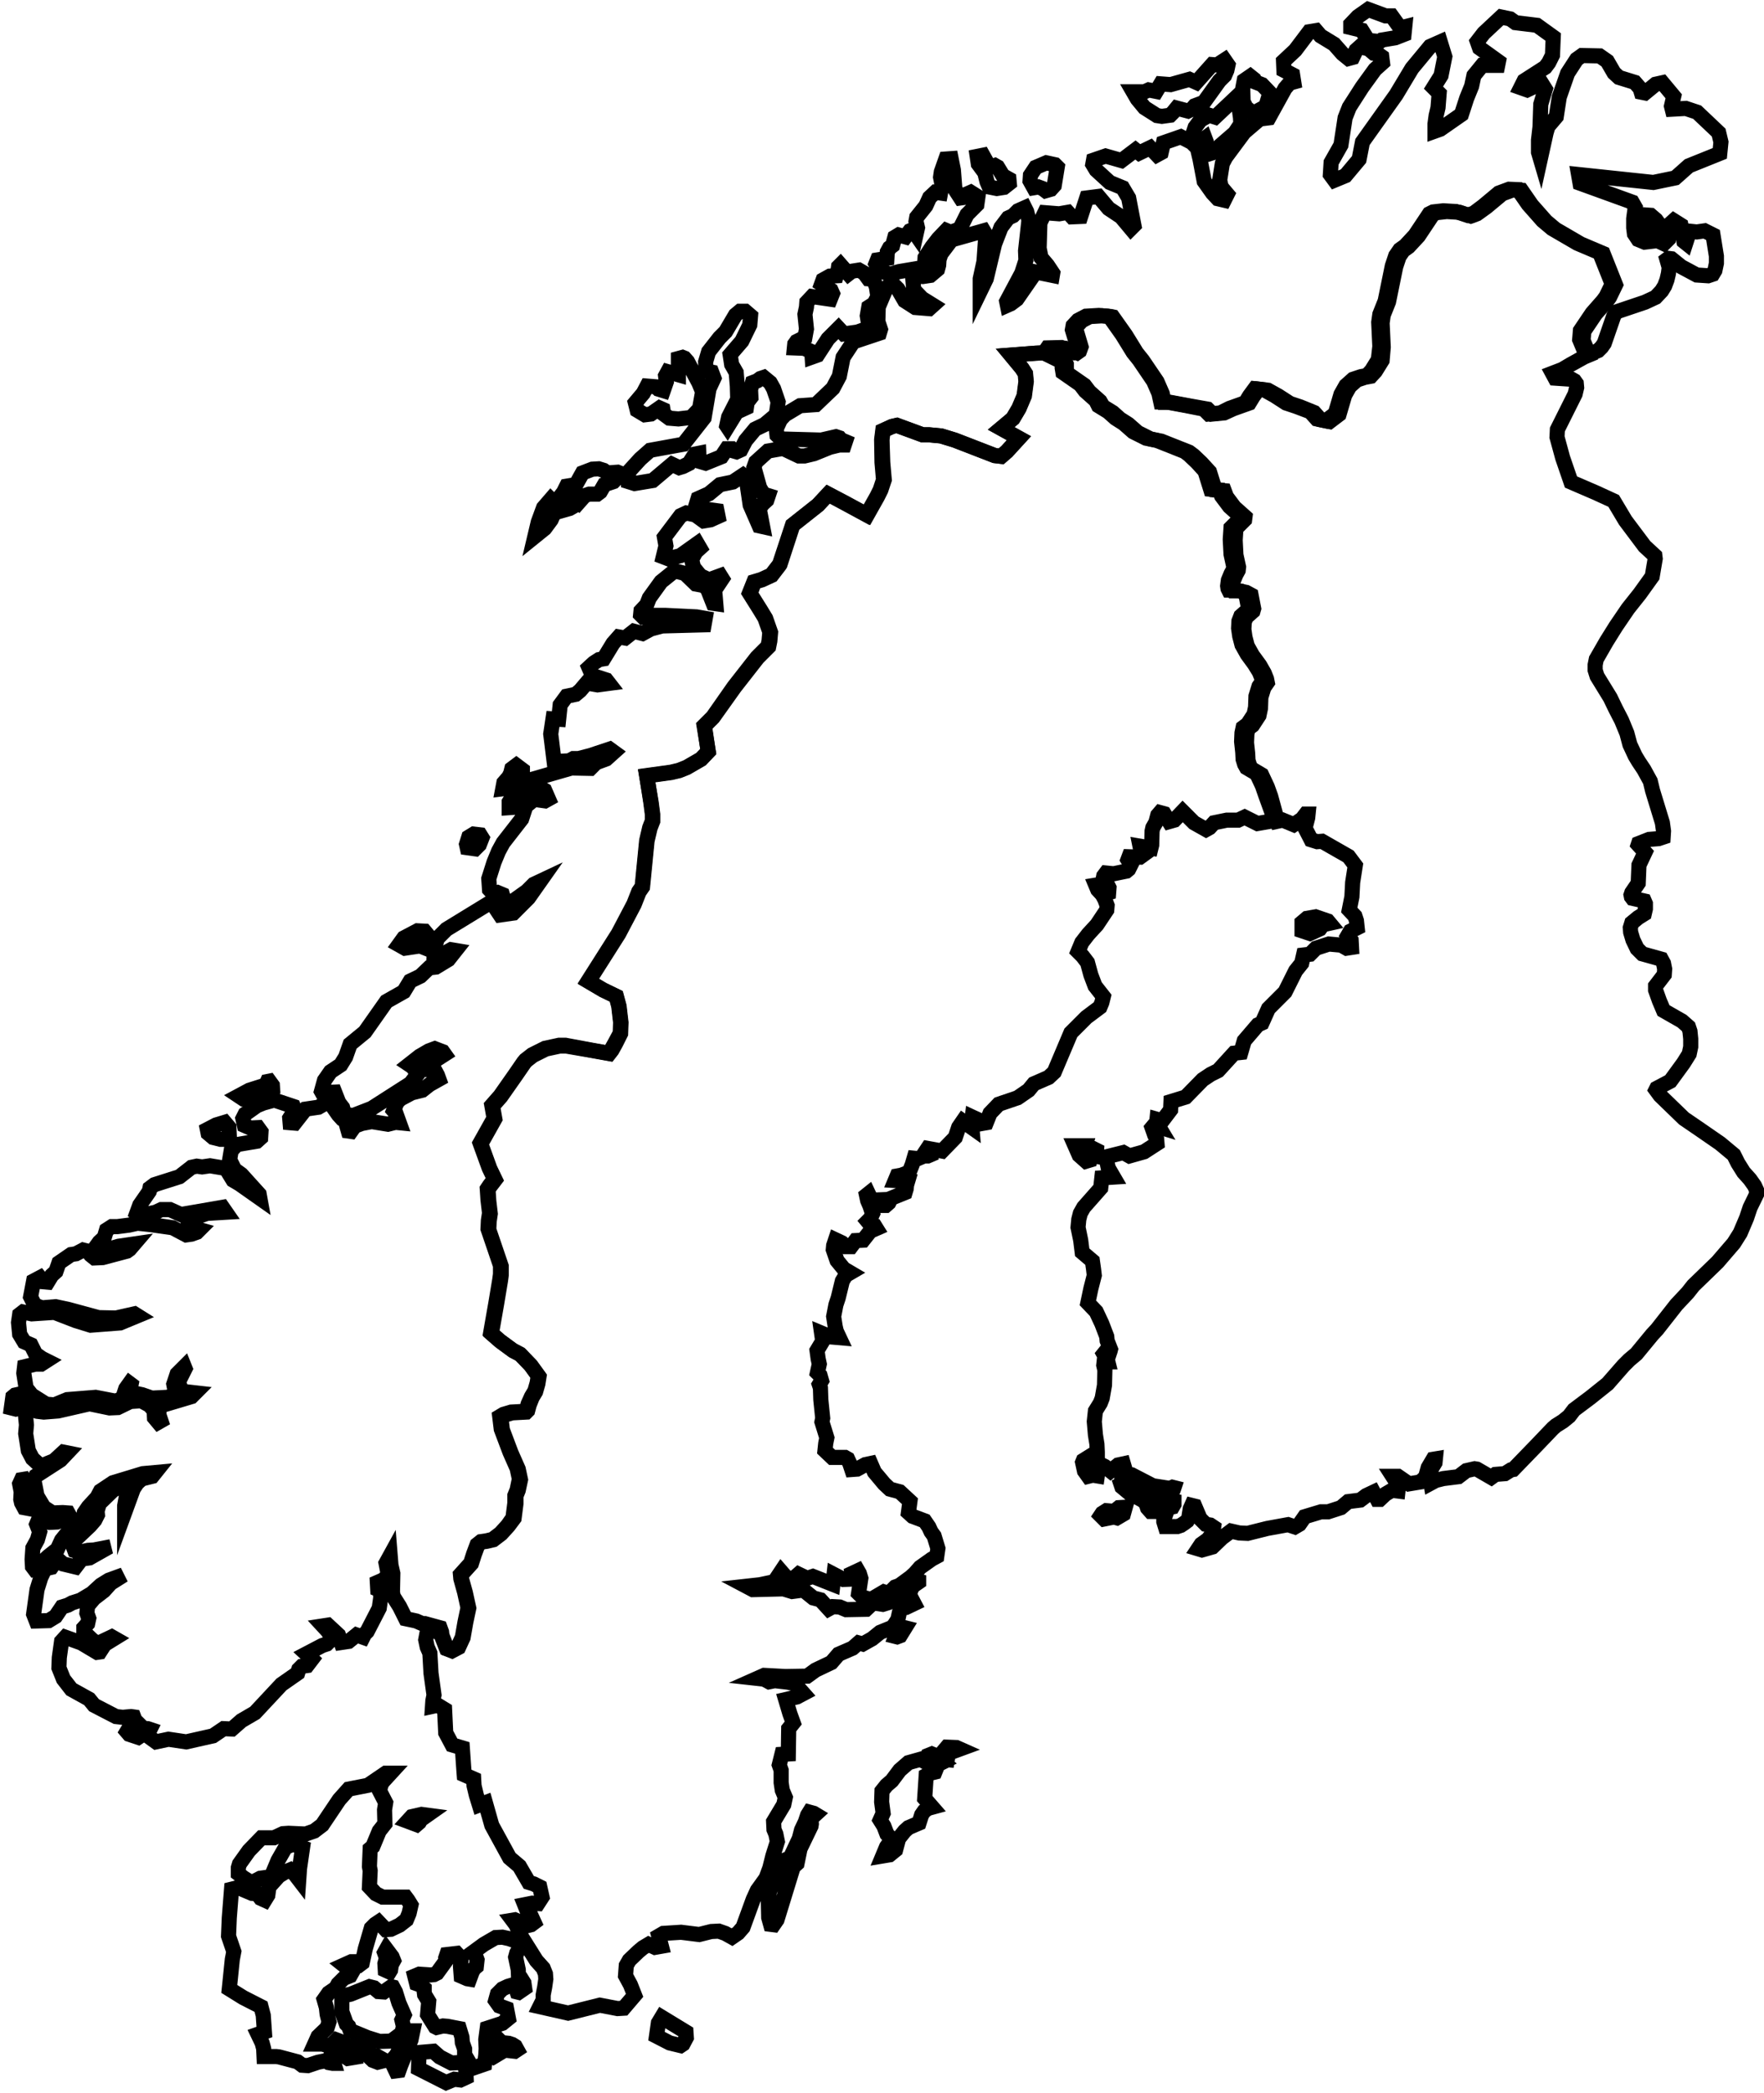 <svg width="467" height="554" viewBox="0 0 467 554" fill="none" xmlns="http://www.w3.org/2000/svg">
<path d="M88.4 546.2H88.1L87 546L86.2 545.5L84.2 545.9L81.5 546.8L80 546.7L78.8 545.8L73.9 544.5L73.1 544.4H69.9L69.8 542.3L69.4 540.8L68.3 538.5L70 537.9L69.7 533.5L69.1 531.2L64.4 528.8L60.7 526.5L61.5 518.7L61.9 516.6L60.5 512.5L60.7 507.7L61.3 500.1L62.5 499.8H63.4L66.7 501.2L68.1 501.3L69 502.5L70.1 503L70.9 501.7L71.2 499.5L73.8 496.6L75.6 495.5L76.8 495L78.1 496.2L79.1 497.5L79.3 494.6L80.1 489.1L77.6 488.2L75.6 489L73.6 492.5L71.8 496.8L68.9 497.2L66.6 498.4L64.5 497.1L63.1 496V494.4L63.4 493.4L65.9 489.9L69.2 486.5H72.5L74.9 485.4L76.4 485.3L80.9 485.5L83.2 484.7L85.3 483.1L89.8 476.4L92.3 473.6L97.4 472.6L102.1 469.4H103.4L101.2 471.8L100.8 472.7L100.5 474.1L102.1 477.2L101.8 479.1L101.9 482.8L100.4 484.7L98.7 488.8L98 489.4L97.8 494.1L98 495.2L97.8 499.5L99.5 501.3L101.3 502.2H107.4L108 503L108.8 504.3L108.3 506.5L107.6 508.2L105.8 509.6L103.5 510.7L102.1 510.8L100.2 508.8L99.3 509.4L98.3 510.4L96.7 515.9L95.9 519.6L95.5 519.9L94.6 519.3H93L91 520.2L92 521L93.1 522.3L92.7 523L91 523.7L89.5 525.2L88.9 526.3L87 527.6L85.8 529.3L86.4 531.4L86.6 533.2L87.1 535.2L86.6 536.8L84.2 539.1L83.3 541.1H85.4L86.7 541.5L87.4 542.1L88.2 542.9L87.7 543.9L88.4 546.2ZM111 482.4L110.3 483L107.9 482.1L109 480.9L111.6 480.3L113.1 480.5L111.4 481.7L111 482.4ZM137.2 521.4L137.3 524L136.9 524.8L136.2 525.3L134.5 525.8L133 526.5L131.7 527.8L131.2 529.6L132.2 531L134.1 531.7L134.6 534.3L133 535.6L129 536.9L128.6 539.9L128.7 542.3L128.6 544L128.3 546.4L125.1 547.5L123 543.9V542.4L122.4 540.7L122.3 539.3L121.6 537L118.5 536.4L117.3 536.3L115.6 536.7L115.2 536.5L113.2 533.3L113.5 529.8L112.4 528L112.3 527.2V526.3L111.4 525.5L110.3 525.1L109.8 523.1L111 522.6L114 522.8L114.9 522.7L115.7 522.3L118.1 519L118 518.3L118.3 517.4L120.9 517.1L122.1 518.4L121.9 520.5L122.1 523.1L123.7 523.8L124.3 523.9L125 522L125.5 521.1L126.1 520.6L126.3 518.8L125.9 517.7L125.1 516.9L128.1 514.7L131.2 512.9L133 512.8L134.8 513.2L136.5 513.8L137.4 514.3L137.9 515.1L136.8 517L136.5 518.1L137.2 521.4ZM103.4 521.5L103.1 522L102 521.5L101.9 519.8L102.3 518.3L101.8 516.9L102.3 516L103.8 518L104.2 519L103.6 520.1L103.4 521.5ZM138.9 526.3L137.3 527.4L136.9 527.3L136.4 525.8L137.3 524.9L137.8 524.1H138.2L138.7 524.9L138.9 526.3ZM104 526L104.7 527.3L105.6 530.2L107 533.4L106.4 534.7L106.8 536.4L106.4 538.2L103.6 540.3L100.5 540.4L97.3 539.4L92.7 537.5L92.3 536.4L91.7 535.8L90.5 532.5V528.4L92.8 527.9L97.8 525.9L99 526.2L100.2 527.2L101.6 527.3L103.6 525.9L104 526ZM180.8 541.1L180.2 541.5L177.3 540.8L173.8 539L174.3 535.5L175.2 534L181.6 537.9L181.7 539.4L180.8 541.1ZM105.6 548.1L104.8 548.2L103.8 546.1L103.7 545.4L104.9 544.1L105.7 542.6L107.7 540.3L108.9 537.6H109.3L108.8 540L106.1 546.7L105.6 548.1ZM93.9 544.6L92.1 544.9L91.2 544.3L89.5 544.1L88.9 540.2L89.1 540L89.9 540.3L92.8 542.1L93.8 544.1L93.9 544.6ZM136.9 542.6L136.3 543L133.6 542.7L130.6 544.5L129.5 543.9L129.9 542.8L130.2 542.4L131.2 541.9L131.9 541.2L132.2 540.1L132.8 540.7L134.7 540.9L135.6 541.2L136.4 541.7L136.9 542.6ZM101.2 545.6L100 545.9L98.7 545.4L96.5 543.3L96.2 542.7L97.3 543L98.7 544.1L99.8 544.3L101.4 545.2L101.2 545.6ZM116.4 544.5L119.5 546.1L121.6 546L123 546.7L123.3 547.7L123.4 549.9L121.9 550.6L120.3 550.4L118.1 551.3L110.8 547.6L110.9 544.5L111.2 543.3L114.7 543L116.4 544.5Z" stroke="black" stroke-width="4" stroke-miterlimit="10"/>
<path d="M420.6 94L419.4 94.5L415.8 96.5L413.6 97.8L411 98.8L411.7 100.1L416.1 100.4L416.8 100.8L417.3 101.5L417.4 102.6L417 104.3L412.3 113.7L412.2 115.7L413.7 121.2L415.9 127.6L422.4 130.4L427.2 132.6L430.3 137.8L435.4 144.6L438.1 147.1L438.2 147.9L437.4 152.6L434.1 157.2L431 161.1L427.8 165.8L425.3 169.8L422.6 174.5L422.3 176V177.4L422.8 179L426.3 184.7L427.7 187.6L429.3 190.7L430.7 194.1L431.5 197.1L432.9 200.1L433.8 201.6L435.2 203.7L436.9 206.8L437.5 209.3L440.1 217.8L440.4 220L440.3 221.6L439.1 222L436.6 222.2L433.8 223.3L433.7 223.6L435.5 225.6L433.9 229L433.7 233.8L432 236.3L431.8 236.9L431.9 237.4L432.2 237.8L435.3 238.5L435.6 239.2V240.6L435.3 241.9L433.7 242.9L432 244.3L431.6 245.6L431.7 246.8L432.3 248.8L433.4 251.1L434.8 252.5L439.8 253.9L440.4 255L440.7 256.5L440.6 258L438.3 261V262.1L439.3 264.9L440.4 267.5L445.3 270.3L447 271.8L447.4 273L447.6 275V277.1L447.2 279L445.7 281.4L442.2 286.2L438.6 288.1L438.4 288.5L439.5 290L445.8 296.1L449.9 298.9L455.4 302.7L459 305.7L460.1 307.9L461.6 310.3L463.3 312.2L464.5 313.9L465 315V316.2L463.3 319.7L462.4 322.4L460.7 326.4L459 329.1L454.7 334.1L448.3 340.3L446.8 342.2L443.8 345.4L438.7 351.9L437.4 353.3L433.2 358.4L431.3 360L429.8 361.5L425.6 366.3L421.1 369.9L416.7 373.2L415.4 374.9L413.8 376.2L411.9 377.4L411.1 378.1L406.7 382.7L400.6 389L400 389.1L398.4 390.1L395.9 390.3L394.8 391.1L391 388.9L390.4 388.8L388.2 389.3L386.1 390.9L382.1 391.4L380.1 391.9L378.8 392.6L378.5 390.9L379 388.7L379.9 387.2L380 386.2L379.4 386.3L378.1 388.5L377.4 391L376 392.3L373 392.8L370.1 390.8H368.7L369.6 392.2L370.2 393.8L370.1 394.7L368.5 394.5L366.8 395.5L365.3 396.9H364.6L363.6 395L361.7 395.9L360.1 397.1L356.9 397.5L355 399.1L351.6 400.2H349.7L345.4 401.5L344 403.5L342.8 404.2L341 403.6L335.5 404.6L330.3 405.9L328.1 405.8L325.9 405.3L323.5 407.1L321 409.5L318.2 410.3L317.2 410L318 408.8L319.8 407.5L321.1 405.8L321.3 404.3L320.4 403.7L319.2 403.5L317.7 402L316.3 398.7L315.5 398.5L315.1 399.4L314.7 401.9L314.3 402.6L313.5 403.2L312.6 403.8L311.7 404.1H308.5L308.1 402.8V402.3L308.7 400.6L308.2 400.3L308.7 399L309.5 399.1L310.4 398.9L310.8 398.2V397.4L309.6 397.2L309.5 396.7L310.6 394.4L310.8 393.8L310.4 393.7L309.7 394L305.2 393.3L299.6 390.4L298.2 390.2L297.4 387.5L296 387.8L294 389.4L292.5 388.2L290.9 387.4L290.5 386.2V384.4L290.4 382.3L290 379.8L289.7 376.3L290 373.5L291.3 371.4L291.8 370.1L292.4 366.7L292.5 362.7L292.2 361.4L292.3 360.5H293.3L293.1 359.7L292.7 359.3L292.2 358.4L292.6 357.9H293.8L293.9 357.6L294 357.2L293.1 354.9L293 353.8L291.7 350.4L290.2 347.2L288 344.9L288.8 341.1L289.7 337.6L289.5 335.9L289.2 333.8L286.5 331.5L286.1 328.3L285.4 324.9L285.6 322.8L286 321.2L286.9 319.6L291.4 314.5L291.7 311.8L294.8 311.6L293.4 309.2L293.1 307.8L293 306.2L297.4 305.1L299 306L302.9 304.9L306.3 302.7L306.2 301.5L305.7 300.5L305 298.5L305.5 297.9L306.8 298.3L306.2 297.3L306.3 296.3L307.7 296.7L309.9 293.8L310 291.6L313.9 290.4L318.4 285.8L320.5 284.4L322.5 283.4L326.7 278.8L328.5 278.6L329.4 275.5L333 271.3L334.1 270.8L335.8 267L340.2 262.6L343 257L344.6 255L345.1 252.8L346.8 252.6L348.4 251L351.8 249.9L355.1 250.2L356.5 251L357.8 250.8L357.7 248.9L356.8 247.7L357.5 246.5L359.3 245.6L359.1 243.7L358.7 242.5L357.2 240.9L357.9 237.4L358.1 233.6L358.8 229.1L357 226.7L350 222.7L348.7 222.8L347.1 222.3L345.5 219.2L346.2 216.5L346.3 215.5H345.7L344.7 216.8L342.5 218.3L339.6 217.1L338.2 217.4L336.4 210.8L335.5 208.3L334 205.1L331.3 203.5L330.8 202.6L330.4 201.3L330.3 199.4L330 196.6L330.1 194.3L330.4 192.9L331.6 192L333.3 189.4L333.7 187.5L333.8 184.6L334.6 182L335.5 180.7L335.3 179.7L334.7 178.2L333.5 176.1L331.6 173.5L330.2 171L329.6 168.7L329.3 166.6L329.4 164.7L329.9 163.4L331.7 161.8L331.9 161.1L331.2 157.5L329.9 156.8L327.8 156.4H326.6L326.4 156L326.3 155.3L326.5 153.8L327.2 152.1L327.8 151L327.9 150.1L327.2 146.9L327 143L327.2 139.9L329.5 137.6L329.6 136.8L326.8 134.3L324.7 131.5L324.1 129.9L321.7 129.7L320.2 124.9L318.1 122.6L316 120.6L314.8 119.7L307.5 116.8L304.6 116.2L301.2 114.5L298.7 112.3L296.5 110.9L294.6 109.2L292 107.6L291.2 106.2L288.4 103.7L287.1 102L282.5 98.8L282.3 97.6V96.4L282.1 95.9L277.4 93.6L278.3 92.3L282 92.2L285.1 93.4L285.8 92.9L286.2 91.8L284.9 87.4L285.1 86.3L286.4 84.9L288.5 83.8L291.8 83.6L294.1 83.8L294.6 83.9L298 88.7L300.9 93.4L302.5 95.4L306.3 101L307.7 104.2L308.2 106.5H309.8L315.2 107.5L319.7 108.3L321 109.6L324.1 109.3L326.5 108.2L330.7 106.7L331.8 104.9L333.2 103L335.7 103.3L338.4 104.8L341.5 106.8L344.2 107.7L347.9 109.2L349.6 111.1L352 111.6L354.5 109.7L356 104.6L357.3 102.3L359.2 100.6L361.3 99.9L362.9 99.6L364.1 98.3L365.9 95.4L366.2 91.9L365.9 85.5L366.2 83.4L367.6 79.9L369.5 70.6L370.4 67.9L371.5 66.3L372.9 65.3L375.5 62.5L379.3 56.8L380.3 56.3L383 56L386.4 56.2L389.4 57.2L389.7 57.1L391 56.6L393.5 54.8L397.7 51.3L400.4 50.3L402.8 50.4L405.5 54.3L409.3 58.6L411.8 60.7L418.5 64.6L424.4 67.1L427.7 75.4L426.1 78.7L425.3 79.8L422.4 83.1L419.3 87.7L419.1 90.1L420.1 92.5L420.6 94ZM349.4 245.9L346.8 247.1L344.7 246.4V244.2L346 243.1L348.3 242.7L351.5 243.8L352 244.4L350.2 244.8L349.4 245.9ZM286.7 304.7L286.9 305.3L287.9 305.1L289.3 304L290.3 304.5L290.2 306.1L289.6 306L289.4 305.7L288.6 306.6L288.5 307.1L287.5 307.4L285.7 305.8L284.6 303.3H287.2L287 303.9L286.7 304.7ZM290.7 389.3L290.5 390.7L289.3 390.5L288.1 390.8L287.1 389.4L286.6 387.1L286.8 386.6L287.6 386.1L288.2 387.4L290.7 389.3ZM300.1 395L298.8 395.1L297 393.6L296.8 393L297.5 392.7L297 391.5L297.1 391L298.5 391.9L299.3 393L298.6 393.2L299.8 394.3L300.1 395ZM303.3 394L305.5 394.7L306.4 394.5L307.4 396L305.6 397L305.5 398.2L306.2 399L306.4 400.1H304.6L303.8 399.2L303.4 398L302.6 397.2L301.5 396.6L302 395.8L302.3 394.6L303.3 394ZM297.4 400.8L295.7 401.8L295 401.6L295.2 399.9L296.2 399.1L297.9 399L297.4 400.8ZM293.8 401.8L292.3 402.1L291.4 401.2L291.8 400.6L292.9 399.9L294 400L294.2 400.8L293.8 401.8Z" stroke="black" stroke-width="4" stroke-miterlimit="10"/>
<path d="M362.2 2.5L366.8 4.2H368.4L370.7 7.4L371.9 7.1L371.7 9.1L369.4 10L365.8 10.6L365.3 11L362.2 10.7L360.5 8L357.6 7.3V6.4L359.5 4.4L362.2 2.5ZM453.5 62.2L454.4 67.8V69.7L454 71.6L453.4 72.6L452.2 73L449.2 72.8L445.1 70.6L442.5 68.5L441.7 68.4L441.3 68.7L441.9 70.8L441.7 72.4L441.3 74.1L440.7 75.7L439.9 77L438.3 78.7L435.5 80L427.8 82.6L427.2 83.7L424.7 90.9L424 91.9L423.1 92.8L420.5 93.9L419.2 92.3L418.2 89.9L418.4 87.5L421.5 82.9L424.4 79.6L425.2 78.5L426.8 75.2L423.5 66.9L417.6 64.4L410.9 60.5L408.4 58.4L404.6 54.1L401.9 50.2L399.5 50.1L396.8 51.1L392.6 54.6L390.2 56.4L388.8 56.9L388.5 57L385.5 56L382.1 55.8L379.4 56.1L378.4 56.6L374.6 62.3L372 65.1L370.6 66.1L369.5 67.7L368.6 70.4L366.7 79.7L365.3 83.2L365 85.3L365.3 91.7L364.9 95.2L363.1 98.1L361.9 99.4L360.3 99.7L358.2 100.4L356.3 102.1L355 104.4L353.5 109.5L351 111.4L348.6 110.9L346.9 109L343.2 107.6L340.5 106.7L337.4 104.7L334.7 103.2L332.2 102.9L330.8 104.8L329.7 106.6L325.5 108.1L323.1 109.3L320 109.6L318.7 108.3L314.2 107.4L308.8 106.4H307.3L306.8 104.1L305.4 100.9L301.6 95.3L300 93.3L297.1 88.6L293.7 83.8L293.2 83.7L290.9 83.5L287.5 83.7L285.4 84.8L284.1 86.2L283.9 87.3L285.2 91.6L284.8 92.7L284.1 93.2L281 92L277.3 92.1L276.4 93.4L274.2 93.5L267.7 94L270.6 97.5L271.5 98.9L271.7 101L271.2 104.8L269.8 108.1L268.2 110.8L265.1 113.4L269.8 116L266.6 119.5L265.1 120.8L263.4 120.6L260.3 119.4L252.8 116.5L249.2 115.4L246 115.1H244.3L237.5 112.6L236.2 112.9L233.8 114L233.5 116.4L233.7 122.4L234.1 127L233.2 129.7L232.3 131.5L229.6 136.3L223.5 133L219.3 130.8L216.6 133.7L209.9 139L206.5 149.4L206.3 149.7L204.3 152.3L201.7 153.5L199.7 154.1L198.6 157.1L201.3 161.4L202.7 163.7L204 167.4L203.8 169.7L203.5 171.2L200.6 174.1L194.5 181.9L188.8 189.9L186.5 192.2L187.5 199L185.6 201L181.8 203.2L179.8 204L177.7 204.5L171.2 205.4L172.4 212.5L172.8 215.6V217.4L172.1 219.2L171.3 222.6L170.1 234.8L169.2 236.1L167.9 239.4L163.8 247.2L160.5 252.4L155.8 259.8L159.7 262.1L163.2 263.8L163.9 266.4L164.4 270.7L164.3 273.6L163 276.2L162 278L161.3 278.9L156.3 278L149.9 276.9H148.2L144.5 277.7L141.1 279.4L139.3 280.8L138.8 281.4L136.6 284.6L132.6 290.3L130.4 292.8L131 296.2L127.3 302.8L129.7 309.4L129.8 309.6L131.1 312.3L129.8 314L129.2 314.9L129.4 317.9L129.8 321.3L129.5 323.3L129.4 325.5L132.7 335.2V337.5L132.5 339L131.5 345L130.1 353L132.5 355.1L135.9 357.6L137.8 358.6L140.6 361.5L142.7 364.4L142.4 366.3L141.8 368.4L140.9 369.9L140.1 371.9L139.7 373.4L139.3 373.8L135.6 374L133.6 374.6L132.6 375.2L133 378.5L135.3 384.6L137.2 388.9L137.8 391.7L137.2 394.5L136.6 396V398L136.1 401.9L134.6 403.9L132.7 406L130.6 407.6L128.9 408L127.5 408.2L126.5 409L125.6 411.4L124.8 413.9L122.1 416.9L122.2 418L123.2 421.6L124.1 425.7L123.3 429.5L122.6 433.5L121.4 436.1L119.7 437L118.4 436.5L117 432.9L116.9 432L116.5 430.9L112.5 429.8H111.8L110.2 429.1L109.3 428.9L107.4 428.5L105.8 425.3L104.1 422.6L103.9 421.5L104 416.5L103.5 414.3L103.3 411.8L102.2 413.8L102.8 416.9L101.5 418.2L99.9 418.9L100 420.7L100.7 421L100.8 422.9L100.4 425.7L97.2 431.9L96.5 432.6L96.1 433.4L94.4 432.8L92.3 434.5L90.3 434.8L89.6 432.8L86.8 430.2L85.5 430.4L86.7 431.7L87.9 433.4L87.2 434.5L86.5 435.2L85.3 435.6L81.1 437.8L82.6 439.2L81.3 440.9L79.9 441.1L79.1 441.9L78.8 442.9L74.5 445.9L67.5 453.4L63.9 455.5L61.4 457.7L59.2 457.6L56.4 459.5L49.3 461.1L44.6 460.4L41.3 461.1L39.5 459.8L39.3 458.9L39.4 458.4L39.7 457.8L39.1 457.6L37.8 457.5L37.3 458.1L37.2 459.5L36.6 459.9L34.2 459.1L33.6 458.4L34.5 456.9L36 455.6L35.7 455.3L35.4 454.5L34.7 454.4L32.5 454.6L30.7 454.4L24.9 451.4L23.6 449.8L18.9 447.2L16.8 444.5L15.6 441.5L15.7 438.8L16.3 434.5L17.3 433.4L21.5 434.9L25.7 437.4L26.4 437.3L27.7 435.3L30.3 433.7L29.6 433.3L25.8 435.1L24.4 434.1L22.2 432V430.9L23.2 429.8L23.5 428.4L23 427L23.2 425.1L24.9 423.1L27.5 421.1L29.3 419.1L31.2 417.9L31 417.5L28.8 418.3L26.7 419.6L24.3 421.8L21.3 423.6L19.1 424.3L18 424.9L16.4 425.4L14.7 427.9L12.9 429L9.6 429.1L8.9 427.3L9.8 420.8L10.8 417.6L11.9 415.3L13.6 414.9L14.8 413.2H15.8L16.7 414L20 414.8L21.6 412.7L23.7 412.4L27.6 410.2L27.5 409.8L24.9 410.3L23.3 410.4L21 410.9L19.8 410.5L19.2 408.9L20.1 407.4L23.8 403.9L25.1 402.4L25.8 401L25.7 400L26.3 398L29.9 394.5L32.8 392.9L33.8 394.3L33 398.6V400.4L35.3 394.1L36.3 392.6L37.5 391.5L40.3 390.8L41.1 389.8L37.8 390.1L29.9 392.5L26.6 394.7L25.7 396.4L23.4 398.9L22.3 400.5L21.8 402.9L20.5 404.2L18.7 404.7L16.3 407.7L15.2 410.1L12.8 412L11.2 413.5L10.7 414L9.9 415.4L9.2 415.5L8.6 414.7L8.5 412.8L8.7 409.8L9.9 407.6L10.5 405.5L9.7 403.5L10.2 402.3L11.2 402.4L13.1 403L15.1 402.9L18.5 401.4L18 400.5L16.6 400.4L13.9 400.5L11.6 399L9.8 396L9 391.9L9.5 390.7L16 386.5L17.8 384.6L16.8 384.4L14.3 386.7L10.8 388.1L8.6 386.1L7.5 384L6.8 379.5L7 377.2L6.7 374.1L8.2 373.1L9.9 373.6L11.6 373.8L15.4 373.5L23.7 371.6L29 372.7L31.2 372.6L34.5 371L37.4 370.8L39.6 372L40.8 373.4L40.9 375.3L41.9 376.5L42.6 376.1L42.1 374.6L42 372.3L50.7 369.7L51.7 368.7L48.2 368.3L47.2 365.9L49 362.3L48.8 361.8L46.9 363.7L46 366.4L46.4 368.5L46 369.5L44.2 369.9L40.2 370.1L37.6 369.2L35.2 368.7L34.4 368L34.7 366.5L34.3 366.2L33.3 367.6L32.4 370.3L30.5 370.9L25.3 369.9L17.8 370.5L14.4 371.9L12.2 371.7L8.4 369.3L6.9 367.4L6.3 363.5L6.5 361.8L9.4 361.1H10.9L12.3 360.2L11.1 359.6L9.4 358.4L8.2 356L6.4 355.2L5.2 353.2L4.9 350.1L5.2 348L6.1 347.3L8.4 347.8L14.4 347.4L20.1 349.6L24 350.8L31.8 350.2L36.4 348.3L35.6 347.8L30.7 348.9L26.1 348.8L18 346.6L14.7 345.9L11.1 346.2L9.2 345.5L8.1 343.3L8.9 339.1L10.6 338.2L11.5 339.3L12.6 339.4L13.7 337.6L14.8 336.6L15.6 334.3L18.8 332.1L20.1 331.9L22 330.9L23.2 331.2L24 332.2L25 333L27.2 332.9L33.6 331.2L34.3 330.7L35.5 329.3L31.4 329.9L28 330.9L25.8 331.2L25.5 329.9L26.3 328.8L27.6 327.6L28.2 325.6L29.6 324.7H31.1L34.2 324.3L36.4 323.8L40.1 324.2L45.7 325L49.3 326.9L50.7 326.7L52.1 326.2L52.8 325.5L50 324.7L49.8 323.6L50.2 322.8L54.8 321.2L59.8 320.9L58.9 319.6L47.9 321.5L45 320.2H42.7L41.2 320.9L37 321.8L36.2 321.2L37 319L39.5 315.4L39.7 314.5L40.9 313.6L47.5 311.5L50.7 309L52.1 308.7L53.5 308.9L55.6 308.6L59.8 309.3L61.7 312.4L63.4 313.4L68.8 317.2L68.6 316.1L63.9 310.9L62.1 309.6L60.8 307L61.2 304.6L62.7 303L68 302.1L69 301.2L69.1 299.6L68.3 298.5L66.3 298.6L64.7 297.9L64.3 296.1L64.9 294.9L68 292.7L69.7 292L72.6 291.2L77.7 292.9L78.1 293.8L76.7 296L76.8 297.2L78 297.3L80.9 293.6L84.3 293.1L85.7 292.3L87.3 291.8L89.6 295.1L90.6 296.2L91.4 296.6L92.2 299.4L92.9 299.5L93.9 298.1L95.8 297.4L98.4 296.9L102.7 297.6L104.7 297.1L105.7 297.2L104.8 294.7L104.2 294L105.1 291.8L106 290.9L109 289.3L111.8 288.6L113.7 287.1L116.2 285.7L115.8 284.6L115.1 283.3L113.5 283.2L112.8 282.5L114.9 280.9L117.7 279.1L117.2 278.4L115.1 277.6L113.5 278.2L111.1 279.6L108.3 281.8L109.2 282.4L110.6 284.3L108.7 286.8L98.4 293.4L93.5 295.3L91.2 295L90.7 293.2L89.7 291.9L88.6 289.1L86.7 289.2L85.6 289.8L85.1 288.9L85.9 286L87.5 283.7L90.2 281.9L91.5 279.8L92.7 276.4L96.6 273.2L102.3 265.1L106.9 262.5L108.6 259.7L111.3 258.4L113.6 256.2L115.4 256L118.7 254L120.6 251.6L119.4 251.4L116.5 253L114.9 253.6L115 251L115.8 248.4L118.2 246L129.8 238.9L131 240.1L132.4 242.2L135.9 241.7L139.9 237.7L143 233.3L141.3 234.1L139.5 235.9L136 238.4L134.4 238.8L133.5 238.5L133 236.8L131.8 236.3L130.7 236.7L129.6 235.5L129.4 232.6L130.8 228.2L132 225.3L133.2 223.1L138.1 216.8L139.2 213.4L141.4 211.6L144.3 212L145.2 211.5L144.2 209.2L141.1 207.4L140.9 206.3L151.3 203.3L156.3 203.4L157.8 201.9L160.5 200.9L162.5 199.1L161.4 198.3L156.3 200L153.2 200.8H151.8L150.7 201.4L146.7 201.6L145.8 194.3L146.4 190.3L147.9 190.4L148.3 186.6L150 184.3L152.4 183.8L153.6 182.8L155.3 180.8L158.2 181.3L161.2 180.9L160.5 180L156.8 178.8L155.9 176.7L157.2 175.5L158.6 174.6L159.8 174.4L162.3 170.3L163.8 168.6L165.5 168.9L167.8 167.1L170.1 167.7L172.3 166.5L175.3 165.7L186.4 165.4L186.7 163.7L184.4 163.3L176.2 162.9H172L170.2 163.3L169.6 162.7L169.7 161.7L171.2 160.1L171.9 158.3L175 154L178.6 151.1L181.3 151.8L184.2 154.6L186.3 155L187.3 155.9L188.8 159.7L189.5 159.8L189.2 156.2L191.2 153.2L190.7 152.4L187.7 153.5L185.4 152.4L183.6 150.2L183.1 148.1L184.2 146.1L185.3 145.1L184.6 143.9L180.1 147.1L176.9 147.9L175.6 147.4L176.3 144.5L175.9 142.2L180.2 136.5L181.7 135.8L184.1 136.3L186.3 137.9L188.1 137.6L190.1 136.7L189.8 135.2L185.5 134.6L184.4 133.3L184.8 132L187.7 130.7L190.6 128.3L194 127.6L196.7 125.8L197.2 126.2L197.6 126.9L198.6 133.7L201 139.2L201.9 139.4L201 134.7L201.9 133.4L203 132.4L203.4 131.2L202.1 130.8L201.1 129.1L199.6 123.7L200.1 122.3L203.3 119.4L207.3 118.7L211.5 120.7H213L215.5 120.1L219.7 118.4L222.2 117.8H223.5L223.8 116.9L222.6 116.4L222.2 115.9L221.3 115.6L217.4 116.5L206.7 116.2L205.7 115.2L205.5 113.5L206.6 111.1L207.8 109.8L211.8 107.4L216 107.1L220.5 102.8L222.2 99.6L223.2 94.6L225.9 90.5L232.8 88.2L233.1 87.2L232.4 85.1L232.5 81.3L234.4 76.8L235.6 75.2L236.2 75L237.7 76.5L239.5 79.6L242.3 81.4L246 81.7L247 80.8L244.1 79L241.9 76.7L241.7 74.3L242.7 73.1L244.3 73.2L246.3 72.9L248.2 71.3L248.5 70.2L248.6 68.7L249.1 67.2L251.9 63.5L260.4 61.1L261 62.1L260.5 69.2L259.5 73.8V77.1L261.1 73.8L263.3 64.6L265 60.2L266.9 57.7L268.2 57.1L269.5 55.8L271.3 55L271.8 56L272.4 58.3L271.5 66.4L271.6 68.9L270.5 72.3L266.5 79.8L266.7 80.8L267.6 80.4L269.2 79.2L274.2 72L278.6 72.9L278.7 72.3L277.3 70.2L275.6 68.2L275.1 65.7L275.3 59L276.6 56.3L280.4 56.6L282.7 56.2L283.8 57.4L286.1 57.3L287.7 52.4L290.8 52L293.5 55.2L296.8 57.4L299.4 60.5L300.2 59.7L298.8 52.4L297.2 49.7L293.8 48.3L290.2 45L289.3 43.5L289.5 42.4L292.7 41.3L296.9 42.5L300.6 39.7L301.6 40.5L304.5 39.1L306.3 41L307.4 40.4L308 37.8L312.6 36.2L315.5 37.7L317 39.2L317.7 42.2L318.8 48L321 51.1L322.4 52.6L324.1 53L324.9 51.4L323.3 49.5L322.9 47.7L323.6 43.3L324.5 41.6L329.4 35L333.5 31.5L335.9 31.2L340.2 23.4L341.4 22L342.5 21.7L342.2 19.8L339.9 18.6L339.8 16.2L342.9 13.3L346.6 8.4L348.4 8.1L349.6 9.5L353.2 11.7L355.4 14.2L357 15.5L358.1 15.2L359 13.3L360 12.4L362.3 12.9L363.7 14.1L364.8 14.3L365.8 15L366 16.6L364 18.4L360.6 23.1L357.2 28.4L356.1 31.2L355 38.4L352.4 43L352.2 46.2L353.3 47.7L356.2 46.5L359.8 42.2L360.7 37.6L369.6 25.1L373.8 18.1L378.6 12.3L381.3 11.1L382.5 15L381.5 20L379.5 23.2L381 24.7L380.7 28.5L380.2 30.6L379.9 32.8V34.7L381.3 34.2L386.9 30.3L388.3 26L389.6 22.8L390.2 20L392.4 17.3H396.5L396.7 16.3L391.7 12.7L391.1 11L392.8 8.8L397.4 4.5L399.8 5L401.2 6L406.9 6.7L411.2 9.8L411 14.6L410 16.6L409.1 17.8L403.5 21.4L402.6 23.2L404.3 23.8L408.1 22L409.1 23.6L407.9 27.6L407.7 33.6L407.3 37.1V40.3L407.8 42L409.3 35.2L409.8 33.5L412 30.9L412.8 25.7L415 19.4L417.4 15.7L418.8 14.7L423.5 14.8L425.5 16.2L427.3 19.3L428.6 20.5L432.8 21.8L434.2 23.4L434.5 24.4L435.5 24.6L438.3 22.3L440.1 21.9L443.1 25.5L442.5 28.1L442.7 28.9L446.3 28.7L449.3 29.7L455 35.1L455.6 37.6L455.3 40.6L447.1 43.9L443.5 47.1L437.7 48.3L417.9 46.2L418.3 48.5L432.1 53.5L432.9 54.9L432.5 57.9V60.3L432.7 61.9L433.7 63.4L435.4 64.1L438.8 63.7L440.5 64.5L441.7 63.3L442.1 59.3L443.1 58.4L445 59.6L445.8 63.9L446.3 64.3L447.3 61.2L449.2 61.4L451.3 61.1L453.5 62.2ZM325.1 17.2L324.8 18.6L324.2 20L322.8 21.4L318.7 27.1L316.3 28L315.5 28.9L314.5 29.4L311.5 28.6L310.6 29.7L309.8 30.5L307.6 30.8L306.3 30.6L303 28.5L301.1 26.2L300 24.3H303L304.1 23.8L306.1 24.2L307.3 22.2L309.9 22.4L314.9 21L316.7 21.8L320.9 17.1L322.2 17.2L324.2 15.9L325.1 17.2ZM335.1 28.2L331.8 30L329.9 28.5L329.1 26.9L329 23.4L329.4 21.3L331 20.2L332 21L332.3 21.7L334.1 22.4L336.2 24.6L335.1 28.2ZM328.1 29L328.4 31.1L328.5 32.8L326.9 35.2L323.2 38.4L323.4 39.3L322.1 40.1L320.2 40.7L319.2 40.1L319.3 37.4L319 36.6L317.5 37.7L316 36.3V34.9L316.4 33.7L317.8 31.8L320.1 30.5L321.7 31L326.9 26.1L327.5 27.1L328.1 29ZM261.6 43.6L262.5 44.1L263.4 43.8L264.1 44.2L265.5 46.5L267.1 47.4L267.2 48.5L265.8 49.6L263.9 49.9L261.9 49.5L261.3 48.1L260.7 45.7L259 43.4L258.7 41.4L260.2 41.1L261.6 43.6ZM252.8 50.1L254.3 52.4L255.7 52.2L256.1 51.3L257 50.9L258.9 52.1L258.6 54.2L256 56.8L254.1 60.6L251.7 61.5L250.5 61L248.4 63.2L246.7 65.4L244.9 68.2L244.8 69.7L244.5 70.8L238 71.9L235.6 72.6L233.1 71.7L231.9 69.8L232.3 68.8L234.8 68.4L234.9 66.7L235.5 65.6L236.3 65L236.9 62.8L237.9 62.2L239.7 62.7L240.9 61.1L241.6 60.8L242.5 62.1L242.9 60.3L242.5 58.6L242.7 57.5L245.1 54.5L246.1 52.3L247.6 50.9L249 51.1L249.4 49L249 46.9L249.2 45.5L250.4 42.1L251.8 42L252.4 45L252.8 50.1ZM279.1 49.1L278.2 50.1L276.8 50.5L276 49.9L274.9 49.5L273.7 49.7L272.7 47.9L272.8 46.4L274.2 44.3L277 43.1L279.3 43.6L279.9 44.2L279.1 49.1ZM437.7 61.6L434.4 62.8L434 61.8L434.7 60.2L435.6 56.9L437 57L438.4 58.2L439.5 59.7L437.7 61.6ZM222.5 70.1L224.6 72.5L225.5 71.8L227.4 71.5L228.8 72.3L229.9 73.8L231.2 73.9L232 75.9L232.4 78.5L231.4 80.4L230 81.3L229.6 83.6L230.1 86.8L227 87.9L223.4 88.4L222 86.9L219.2 89.7L216.4 94L215 94.5L214.9 93.1L212.9 92.2L210.3 92.1L210.4 91.1L210.9 90.4L213.1 89.3L213.5 87.1L213.1 83.2L213.5 81.3L213.6 80L215 78.5L219.8 79.2L220.4 77.7L220 76.8L217.5 75.2L217.9 74.1L219.7 73.1L221.4 73L221.9 71.3L222 70.6L222.5 70.1ZM192.4 112.7L192.6 113L195 109.1L197.6 107.9L197.8 106.5L198.8 105.2L198.7 103.1L199.2 101.3L200.5 100.8L201.3 100.2L202.2 99.9L203.9 101.3L204.8 102.9L206 106.4L205.5 109.8L202.4 112.4L199.9 113.6L197.4 116.6L196.1 119.1L195 119.6L194.3 119.4L193.7 118.8H192.4L191 120.9L186.8 122.6L185.1 122.1L185 120L184 120.2L182.4 122.7L180.8 123.5L179.8 123.8L177.9 122.9L172.8 127.2L168 128L166.4 127.5V124.9L169.5 121.5L172.1 119.2L180.9 117.6L186.4 110.6L187.7 102.9L189 100.1L188.4 98.5L186.9 98.2L186.8 95.8L187.6 93.1L190.5 89.4L192.1 87.8L194.7 83.4L195.9 82.4H197.3L198.7 83.6L198.5 86L196.4 90.3L193.3 93.9L193.7 96.5L194.9 98.6L195.2 102.2L195.3 105.7L192.9 110.4L192.4 112.7ZM182.8 97.2L185 101.3L186 103.7L185.2 108.2L183 110.5L179.6 110.9L177.2 110.7L175.7 109.6L175.5 108.4L174.6 108L172.3 109.6L170.7 109.8L168.7 108.6L168.2 106.6L170.3 104.1L171.3 102.2L173.7 102.4L174.3 103L175.6 103.4L176.4 101.1L176.2 99.5L176.8 98.4L179.6 99.2V94.9L180.7 94.6L181.2 94.8L182 95.7L182.8 97.2ZM159.8 124.5L160.8 125.2L163.5 125L164 125.2L163.6 126.3L162.4 127.5L160 128.3L158.9 130.2L158.1 130.8H156L154.8 131.2L153.3 132.9L152.1 131.7L151.7 132.6L151.5 134.2L150.8 134.6L148.7 135.2L148.2 131.6L149.2 130.3L150 128.7L151.2 128.5L152.3 128.6L154.2 125.2L156.8 124.2L158.5 124.1L159.8 124.5ZM144.2 139.9L141.6 142L142.5 138.2L143.9 134.4L145.8 132.2L146.7 133.1L146.3 134.9V136.7L145.9 137.6L144.2 139.9ZM134.7 208.6L133.1 208.8L133.4 207.2L134.7 205.7L135.2 204.7L135.5 203.5L136.7 202.6L138.3 203.8V205.8L137.5 207.6L134.7 208.6ZM136.2 213.7L134.8 213.8V212.3L135.6 211L136.9 210.1L138.5 209.9L140.3 209.8L140.8 210.5L139.8 211.5L136.2 213.7ZM126.9 223.6L125.8 224.7L123.7 224.4L123.5 223.5L124.1 221.6L125.4 220.8L127.1 221L127.6 221.8L126.9 223.6ZM114.1 250.2L113.2 251.2L111.2 250.4L107.2 251L105.6 250.1L106.9 248.3L110.5 246.4L112.4 246.5L114.4 248.9L114.1 250.2ZM66.4 290.8L64.4 290.9L63.2 290.1L66 288.6L70.4 287.2L70.8 286.3L71.3 286.2L72.1 287.3L72.2 288.8L71.7 289.6L66.4 290.8ZM60.1 301.6H58.4L56.4 301.1L55.1 300L54.9 299L57.2 297.8L59.5 297.1L60.6 298.4L60.7 300.5L60.1 301.6ZM5.7 372.6L4.2 373L3 372.7L3.4 369.8L4 369.3L4.9 369.1L5.9 370.7L5.7 372.6ZM7.9 395.9L8 399.4L6.4 399.1L5.7 397.8L5.5 396.9L5.6 394.9L5.2 392.8L5.7 391.7L6.3 391.6L7.3 393.5L7.9 395.9Z" stroke="black" stroke-width="4" stroke-miterlimit="10"/>
<path d="M337.5 217.2L332.9 218L329.5 216.3L327.8 217.1H324.8L321.4 217.8L320.2 219.1L319.3 219.6L316.1 217.8L313.1 214.8L310.9 217.1L309.5 217.5L308.2 215.4L307.1 215.1L306.5 215.8L306 217.7L305.2 219.1L305 220L304.9 223.7L304.7 224.5L301.8 224L302 225L302.6 225.5L302.9 226.1L301.8 226.9L298.9 226.8L298.6 227.6L299.4 228.9L298.8 230.1L298.2 230.6L294.8 231.3L292.8 231.1L292.2 231.9L292 232.9L292.4 233.9L293.3 234.4L293.6 235L293.5 236.3L292.8 236.5L290.7 234.2L290.1 234.3L290.6 235.5L291.8 236.8L292.5 238.1L293.1 239.7L293 240.9L290.4 244.8L288.1 247.3L286.4 249.5L285.4 251.9L286.6 253.1L287.9 254.8L288.8 258.1L289.9 261L292.1 263.8L291.7 265.4L291.2 266.6L287.6 269.3L283.5 273.4L279.1 283.8L277.6 285.2L273.7 286.9L272.3 288.6L269.4 290.6L264.4 292.3L262.1 294.7L261.1 297.2L260 297.4L258.9 296.4L257.4 295.7L257.2 297.3L257.3 298.5L254.9 296.8L253.8 298.4L252.9 301.1L249.4 304.7L245.6 304L245.2 304.6L246.2 305.1L246.3 305.7L245.6 306H244.6L243 306.7L242 306.6L241.5 308.3L240.7 310.3L238.6 311.1L237.5 311.3L237 312.5L240.3 312.7L240 313.7L239.9 314.7L239.6 315.7L235.9 317.2L235.3 318.4L234.5 319.1H232.8L232.9 318.4L233.2 317.6L230.7 317.7L229.9 316L229.4 316.4L229.7 317.8L230.3 319.2L231 321.3L230.4 322.6L229.7 323.3L230.2 323.9L231.5 324.4L232 325.2L230.4 325.9L228.5 328.3L226.5 328.4L225.3 330H224L222.9 329L221.2 328.2L220.7 329.7L220.6 330.8L221.6 333.7L223.4 335.9L225.1 336.9L223.9 337.6L223 339.1L221.9 343.6L221.3 345.4L220.7 348.5L221.1 351.1L221.4 352.4L222.2 354.1L219.9 353.9L217.5 352.9L217.8 355L216.3 357.5L216.6 359.7L216.9 361.1L216.4 363.4L217.1 364.1L217.5 365.5L216.9 366.5L217.2 367.4L217.3 370.5L217.8 375.4L217.6 376.4L218.9 380.6L218.6 382.1L218.4 384L220.3 385.8H222H223.7L224.4 386.2L225 387.5L225.5 389L226.9 388.9L229.1 387.7L230.5 387.4L231.5 389.7L234.1 392.8L235.6 394.2L238.2 394.9L240.9 397.4L240.5 400.4L241.6 401.4L244.8 402.6L245.9 404.2L246.5 405.5L247.3 406.6L248.3 409.9L248 412L246.7 412.7L243.6 414.9L242.2 416.5L241.1 417.5L238.1 419.7L237 420.1L235.9 421.2L234.9 421.7L234 421.4L230.6 423.4L228.3 422.8L227.3 421.8L227.9 417.8L227.5 416.5L227.1 415.8L225.6 416.5L225.9 418L223.3 418.1L220.8 416.8L220.5 419.4L215.2 417.3L213.7 417.8L211.4 416.7L209.9 418L208.1 417.5L206.8 416L205 418.7L201.2 419.5L197.6 419.9L199.3 420.8L207.4 420.6L209.7 421.3L212.7 420.9L215.3 423L217.2 423.5L219.4 425.9L220.5 425.3L222.3 425.4L224 426.1L229.3 426L231.1 424.3L233.7 424.7L235 424.3L236 423.3L237.1 423.1L238.1 423.3L239.2 422.5L240.1 422.2L241 422.6L242 424.5L239.9 425.5H238.4L237.7 428.7L236.8 430.1L236.2 430.8L233 432.1L230.9 433.8L228.4 435.2L227.3 434.9L225.7 436.3L222 437.9L220.1 440.1L215.9 442.1L213.7 443.7L207.9 443.8L202.3 443.5L200.5 444.3L202.3 444.5L203.6 445.2L205.1 444.9L208.6 445.3L210.4 445.7L212.7 448.3L211 449.2L208 449.9L209.1 453.6L210 456.1L208.8 457.6L208.7 464.3L207 464.4L206.3 467.2L206.8 468.6V471.9L207.1 473.9L207.9 475.8L207.5 477.7L204.8 482.2L204.9 484.3L205.4 485.5L205.8 487.5L204.6 491.3L203.8 494.5L202.8 497.2L200.5 500.4L199.4 502.8L196.7 510.2L195.4 511.7L193.8 512.8L192 511.8L190.3 511.2L188.3 511.3L185.1 512.1L180.3 511.5L175.6 511.8L174.4 512.5L175.1 515.2L173.4 515.5L171.7 514.7L170.2 515.6L169 516.6L166.6 518.9L165.8 520.3L165.6 523L166.9 525.4L168 528.2L165.1 531.6L163.5 531.7L158.8 530.8L150.4 532.9L142.9 531.2L143.8 529.4V528.1L144.2 526L144.5 523.9L144.4 522.5L143.8 521L142 519L137.8 512.3L136.6 509.5L135.7 508.3L136.3 508.2L139.8 509.7L140.6 509.5L141.4 508.9L140.4 506.7L139.5 505.7L138.9 504.2L140.9 503.8L142.4 503.9L143.5 502.2L142.9 499.5L141.3 498.7L140 498.3L137.5 494L134.9 491.8L130.2 483.2L128.5 477.2L126.9 477.8L126.1 475.2L125.5 472.7L125.4 470.9L122.9 469.8L122.8 468.5L122.4 462.7L119.7 461.9L118 458.7L117.7 452.5L115.9 451.4L114.5 451.7L114.6 450.2L114.9 448.7L114.1 442.9L113.8 437.6L113.1 436L112.7 434.1L113 432.5L113.5 431.6L115.2 431.4L116.8 432.8L118.2 436.4L119.5 436.9L121.2 436L122.4 433.4L123.1 429.4L123.9 425.6L123 421.5L122 417.9L121.9 416.8L124.6 413.8L125.4 411.3L126.3 408.9L127.3 408.1L128.7 407.9L130.4 407.5L132.5 405.9L134.4 403.8L135.8 401.8L136.3 397.9V395.9L136.9 394.4L137.5 391.5L136.9 388.7L135 384.4L132.7 378.3L132.3 375L133.3 374.4L135.3 373.8L139 373.6L139.4 373.2L139.8 371.7L140.7 369.7L141.6 368.2L142.2 366.1L142.5 364.2L140.4 361.3L137.6 358.4L135.7 357.4L132.3 354.9L129.9 352.8L131.3 344.8L132.3 338.8L132.5 337.3V335L129.2 325.3L129.3 323.1L129.6 321.1L129.2 317.7L129 314.7L129.6 313.8L130.9 312.1L129.6 309.4L129.5 309.2L127.1 302.6L130.8 296L130.2 292.6L132.4 290.1L136.4 284.4L138.6 281.2L139.1 280.6L140.9 279.2L144.3 277.5L148 276.7H149.7L156.1 277.9L161.1 278.8L161.8 277.9L162.8 276.1L164.2 273.5L164.3 270.6L163.8 266.3L163.1 263.7L159.6 262L155.7 259.7L160.4 252.3L163.7 247.1L167.8 239.3L169.1 236L170 234.7L171.2 222.5L172 219.1L172.7 217.3V215.5L172.3 212.4L171.2 205.3L177.7 204.4L179.8 203.9L181.8 203.1L185.6 200.9L187.5 198.9L186.4 192.1L188.7 189.8L194.3 181.8L200.4 174L203.3 171.1L203.6 169.6L203.8 167.3L202.5 163.6L201.1 161.3L198.4 157L199.6 154L201.6 153.4L204.2 152.2L206.2 149.6L206.4 149.3L209.8 139L216.5 133.7L219.2 130.8L223.3 133L229.4 136.3L232.1 131.5L233 129.7L233.9 127L233.5 122.4L233.4 116.4L233.7 114L236.1 112.9L237.4 112.6L244.2 115.1H245.9L249.1 115.4L252.7 116.5L260.2 119.4L263.3 120.6L265 120.8L266.5 119.5L269.7 116L265 113.4L268.1 110.8L269.7 108.1L271.1 104.8L271.6 101L271.4 98.9L270.5 97.5L267.6 94L274.1 93.5L276.3 93.4L281 95.7L281.2 96.2V97.4L281.4 98.6L286 101.8L287.3 103.5L290.1 106L290.8 107.4L293.4 109L295.3 110.7L297.5 112.1L300 114.3L303.4 116L306.3 116.6L313.6 119.5L314.8 120.4L316.9 122.4L319 124.7L320.5 129.5L322.8 129.7L323.4 131.3L325.5 134.1L328.3 136.6L328.2 137.4L325.9 139.7L325.7 142.8L325.9 146.7L326.6 149.9L326.5 150.8L325.9 151.9L325.2 153.6L325 155.1L325.1 155.8L325.3 156.2H326.5L328.6 156.5L329.8 157.2L330.5 160.8L330.3 161.5L328.5 163.1L328 164.4L327.9 166.3L328.2 168.4L328.8 170.7L330.2 173.2L332.1 175.8L333.4 177.9L334 179.4L334.2 180.4L333.3 181.7L332.5 184.3L332.4 187.2L332 189.1L330.3 191.7L329.1 192.6L328.8 194L328.7 196.3L329 199.1L329.1 201L329.5 202.3L330 203.2L332.7 204.8L334.2 208L335.1 210.6L337.5 217.2ZM241.4 420.3L241 421.3L240.6 420.1L240.8 419.9L241.1 418.7L241.9 418.1L243.2 418.5V418.8L241.9 419.7L241.4 420.3ZM238.3 433L237.5 433.3L237.1 433.2L237.6 431.9L238 431.3L239.2 430.8L239.6 430.9L238.3 433ZM251.1 464.1L250.8 465.8L249.9 465.7L249.1 464.4L250.7 462.5L253.2 462.6L254.1 463L251.1 464.1ZM249.7 466.4L248.3 467.1L247.5 469.1L246.3 469.4L245.2 470L244.8 476.1L246.8 478.4L245.7 478.7L244.7 479.4L244 480.4L243.3 482.6L240.5 483.8L239.5 484.7L237.9 486.7L237.1 489.7L235.5 491L233.7 491.3L234.7 488.9L236.1 486.9L234.8 485.5L234 483.4L233 481.8L233.8 480L233.4 477L233.5 474.1L234.7 472.6L236.1 471.4L238.2 468.6L240.5 466.6L243.7 465.7L245.1 466.5L245.7 464.7L246.7 464.3L247.7 464.7L249.7 466.4ZM205.7 508.2L204.8 509.5L204 509.4L203.5 507.6L203.4 503L203.7 500.7L207.5 492.5L209.2 491.8L211.6 486.7L212.2 484.4L213.2 482.3L213.8 480.5L214.3 479.7L215.4 480L215.9 480.3L214.7 481.4L214.8 482.8L214.7 483.4L211.8 489.4L211 493.3L210 494.2L205.7 508.2Z" stroke="black" stroke-width="4" stroke-miterlimit="10"/>
</svg>
